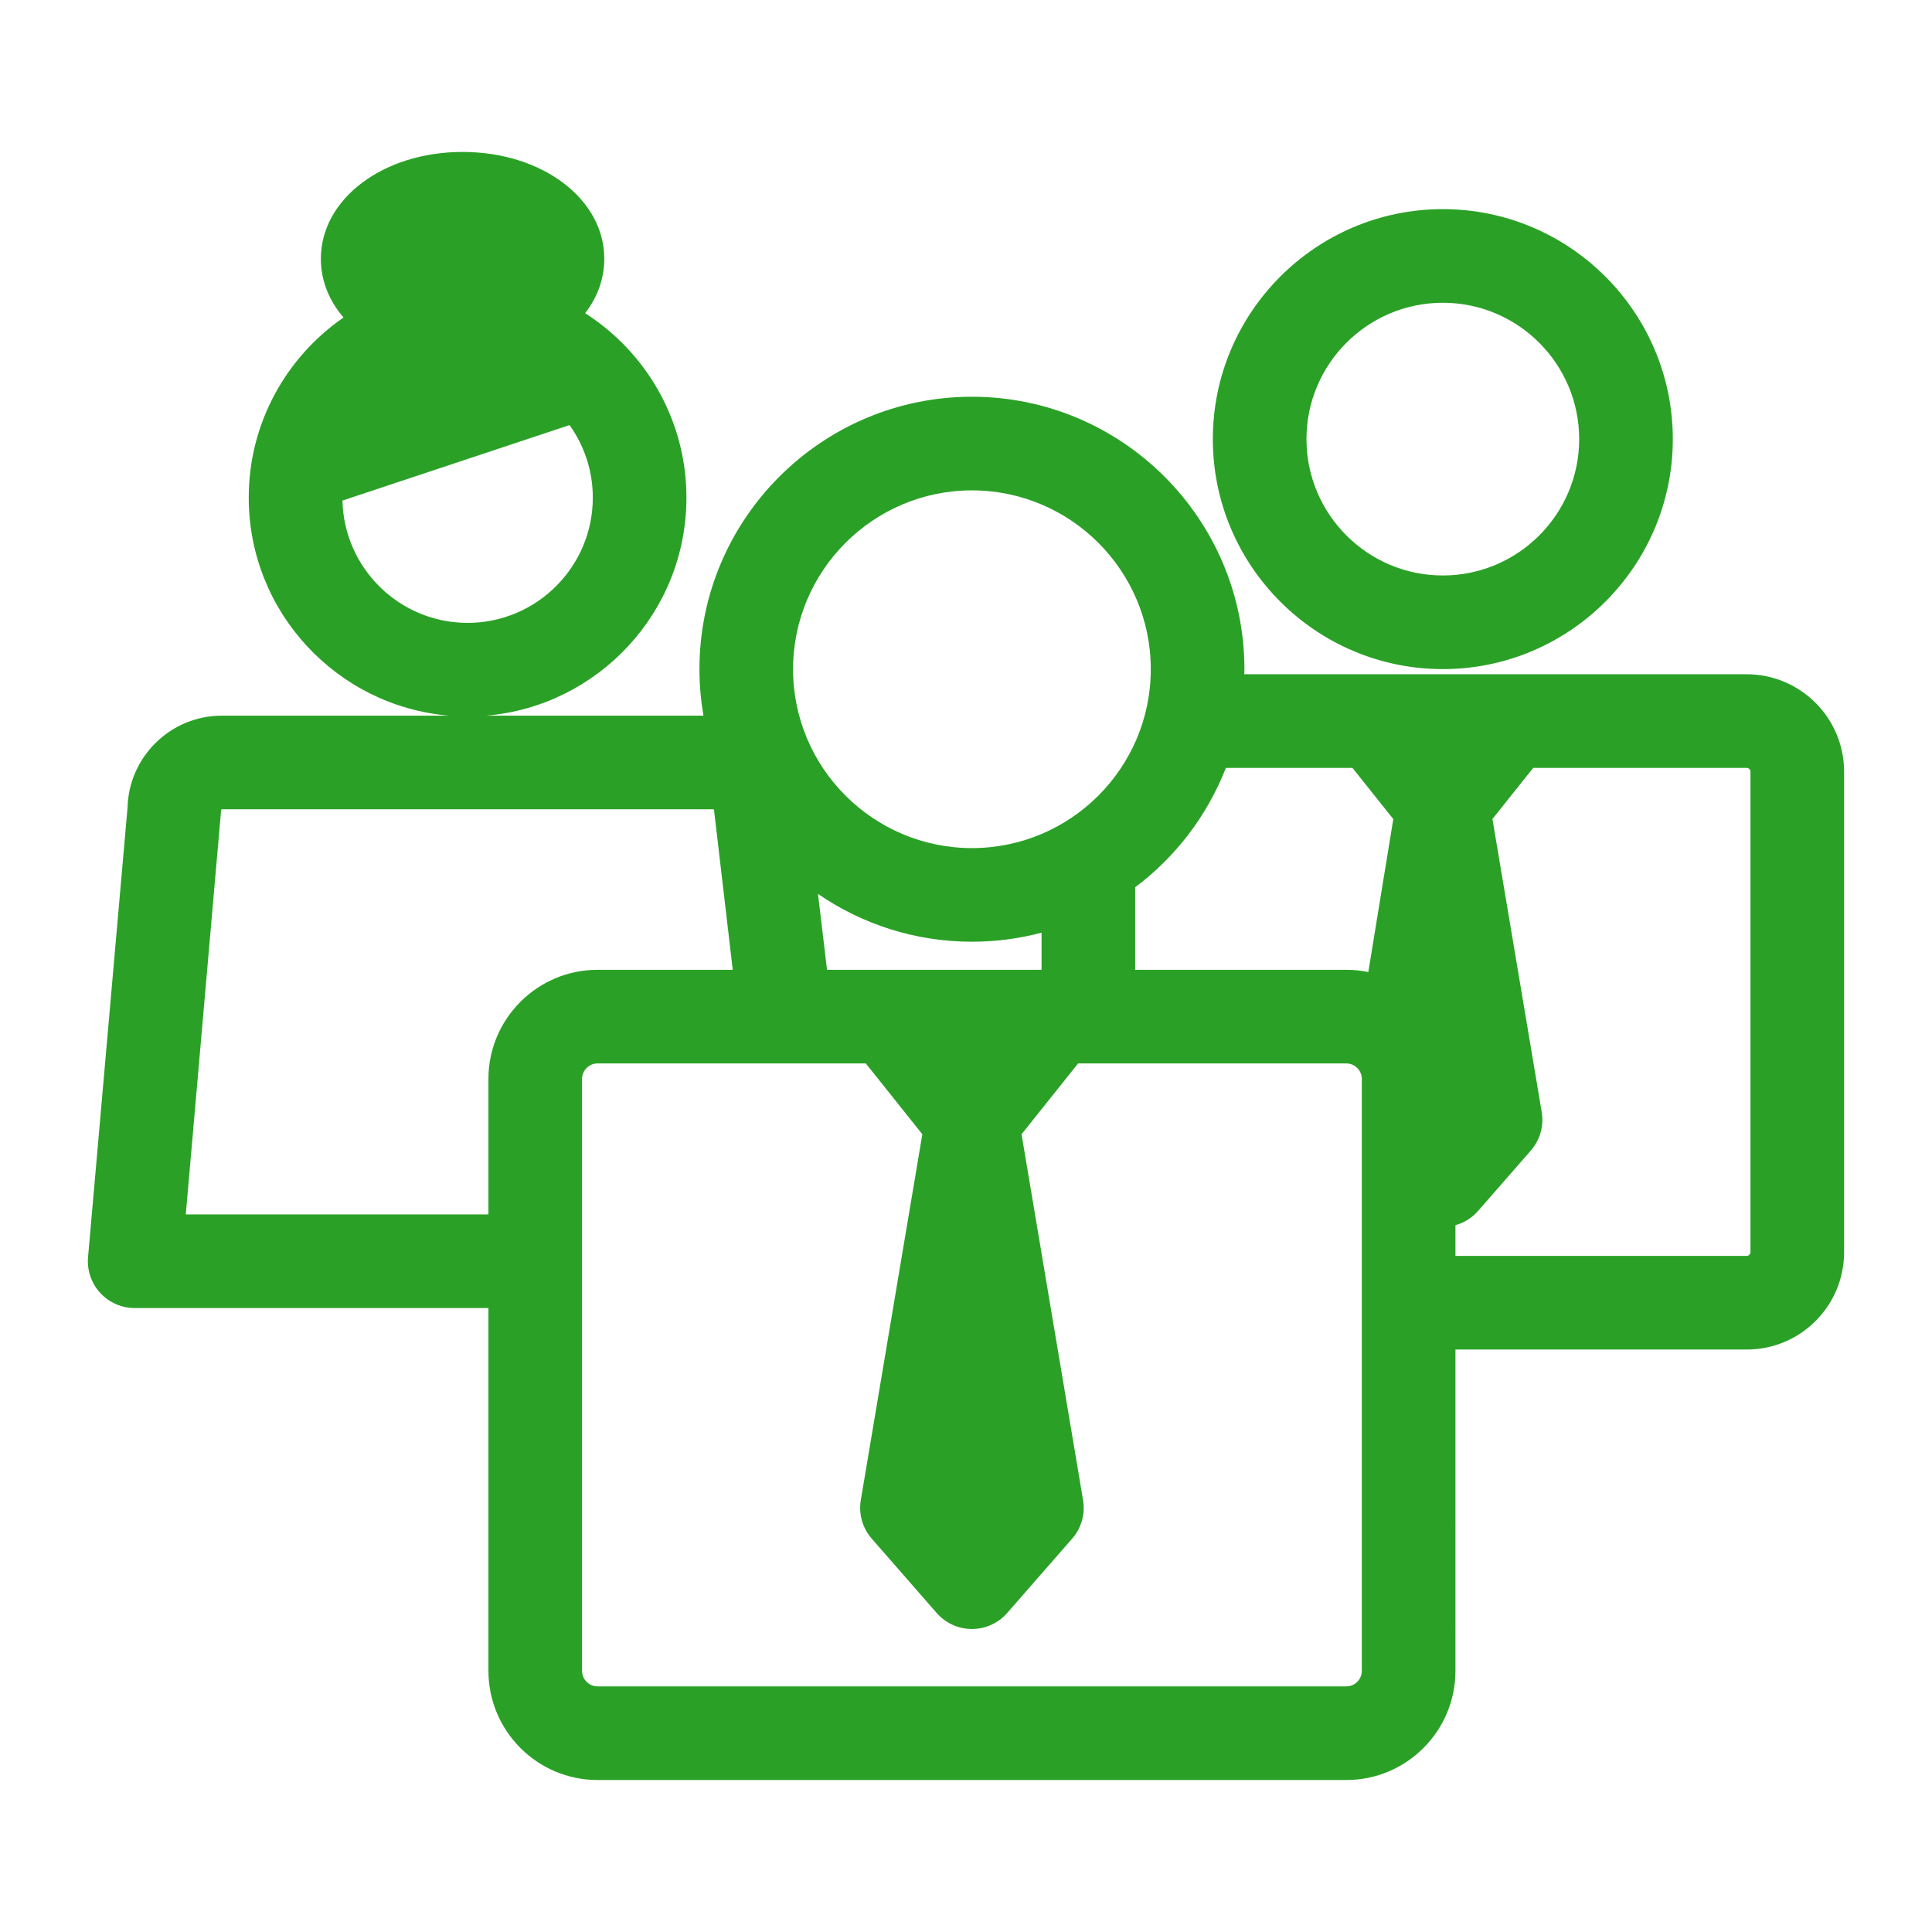 <svg xmlns="http://www.w3.org/2000/svg" xmlns:xlink="http://www.w3.org/1999/xlink" version="1.1" width="1000" height="1000" viewBox="0 0 1000 1000" xml:space="preserve">
  <desc>Created with Fabric.js 3.5.0</desc>
  <defs>
</defs>
  <rect x="0" y="0" width="100%" height="100%" fill="#ffffff"/>
  <g transform="matrix(1.864 0 0 1.864 499.99 499.99)" id="747101">
    <g style="" vector-effect="non-scaling-stroke">
      <g transform="matrix(1 0 0 1 132.411 -146.3)" id="Capa_1">
        <path style="stroke: none; stroke-width: 1; stroke-dasharray: none; stroke-linecap: butt; stroke-dashoffset: 0; stroke-linejoin: miter; stroke-miterlimit: 4; is-custom-font: none; font-file-url: none; fill: #2AA126; fill-rule: nonzero; opacity: 1;" transform=" translate(-376.248, -97.536)" d="M 376.248 161.4 c 35.214 0 63.863 -28.649 63.863 -63.864 c 0 -35.215 -28.649 -63.864 -63.863 -63.864 c -35.215 0 -63.864 28.649 -63.864 63.864 C 312.384 132.75 341.033 161.4 376.248 161.4 z M 376.248 59.671 c 20.878 0 37.863 16.986 37.863 37.864 c 0 20.878 -16.985 37.864 -37.863 37.864 s -37.864 -16.986 -37.864 -37.864 C 338.384 76.657 355.37 59.671 376.248 59.671 z" stroke-linecap="round"/>
      </g>
      <g transform="matrix(1 0 0 1 0.001 0)" id="Capa_1">
        <path style="stroke: none; stroke-width: 1; stroke-dasharray: none; stroke-linecap: butt; stroke-dashoffset: 0; stroke-linejoin: miter; stroke-miterlimit: 4; is-custom-font: none; font-file-url: none; fill: #2AA126; fill-rule: nonzero; opacity: 1;" transform=" translate(-243.837, -243.837)" d="M 349.443 469.88 c 16.712 0 30.31 -13.596 30.31 -30.308 V 350.34 h 80.867 c 0.002 0 0.004 0 0.006 0 c 7.225 0 14.017 -2.813 19.125 -7.922 c 5.109 -5.109 7.923 -11.901 7.923 -19.126 V 189.878 c -0.004 -14.913 -12.139 -27.045 -27.051 -27.046 L 321.12 162.83 c 0.009 -0.466 0.035 -0.928 0.035 -1.395 c 0 -41.722 -33.943 -75.665 -75.665 -75.665 c -41.723 0 -75.666 33.943 -75.666 75.665 c 0 4.396 0.398 8.699 1.121 12.892 h -60.328 c 31.094 -2.637 55.596 -28.771 55.596 -60.536 c 0 -21.499 -11.231 -40.412 -28.125 -51.218 c 3.385 -4.4 5.317 -9.547 5.317 -15.1 c 0 -16.643 -17.286 -29.68 -39.354 -29.68 c -22.067 0 -39.354 13.037 -39.354 29.68 c 0 6.064 2.304 11.645 6.289 16.295 C 55.104 74.743 44.67 93.067 44.67 113.791 c 0 31.765 24.502 57.899 55.596 60.536 H 37.203 c -14.222 0 -25.832 11.392 -26.186 25.529 L 0.05 324.684 c -0.319 3.631 0.901 7.231 3.364 9.919 c 2.462 2.688 5.94 4.219 9.586 4.219 h 98.228 l 0.001 100.748 c 0 16.711 13.596 30.308 30.309 30.31 H 349.443 C 349.444 469.88 349.443 469.88 349.443 469.88 z M 70.691 114.603 l 63.059 -20.965 c 4.063 5.69 6.463 12.645 6.463 20.153 c 0 19.173 -15.599 34.772 -34.771 34.772 C 86.541 148.563 71.125 133.402 70.691 114.603 z M 351.146 188.831 l 11.349 14.217 l -6.938 42.471 c -1.976 -0.407 -4.021 -0.621 -6.115 -0.621 l -58.62 -0.001 l -0.001 -22.916 c 11.217 -8.42 20.01 -19.886 25.181 -33.15 L 351.146 188.831 z M 205.254 244.897 l -2.511 -21.071 c 12.171 8.366 26.895 13.275 42.747 13.275 c 6.68 0 13.157 -0.879 19.331 -2.512 v 10.308 L 205.254 244.897 z M 245.49 111.77 c 27.386 0 49.665 22.28 49.665 49.665 c 0 27.386 -22.279 49.666 -49.665 49.666 c -27.386 0 -49.666 -22.28 -49.666 -49.666 C 195.824 134.05 218.105 111.77 245.49 111.77 z M 179.07 244.897 l -37.532 -0.001 c -16.71 0 -30.308 13.595 -30.311 30.308 v 37.617 H 27.193 l 9.816 -112.301 c 0 -0.107 0.087 -0.194 0.194 -0.194 h 136.476 c 0.108 0 0.196 0.089 0.196 0.199 L 179.07 244.897 z M 353.752 439.573 c 0 2.375 -1.933 4.308 -4.308 4.308 H 141.539 c -2.377 -0.001 -4.311 -1.934 -4.311 -4.31 l -0.002 -164.363 c 0.001 -2.377 1.935 -4.311 4.311 -4.311 l 74.48 0.001 l 15.697 19.667 l -17.083 101.575 c -0.646 3.843 0.466 7.773 3.029 10.708 l 18.038 20.651 c 2.469 2.826 6.038 4.448 9.791 4.448 c 3.752 0 7.322 -1.622 9.79 -4.447 l 18.038 -20.649 c 2.564 -2.935 3.677 -6.866 3.03 -10.708 l -17.083 -101.577 l 15.699 -19.668 l 74.476 0.001 c 2.377 0 4.311 1.934 4.312 4.31 V 439.573 z M 461.673 323.292 c 0 0.107 0 0.434 -0.308 0.742 c -0.309 0.308 -0.663 0.326 -0.743 0.307 h -80.87 v -8.534 c 2.356 -0.658 4.558 -1.971 6.287 -3.951 l 14.64 -16.76 c 2.563 -2.935 3.675 -6.865 3.029 -10.708 l -13.683 -81.368 l 11.323 -14.188 l 59.272 0 c 0.58 0 1.052 0.473 1.052 1.05 V 323.292 z" stroke-linecap="round"/>
      </g>
    </g>
  </g>
</svg>